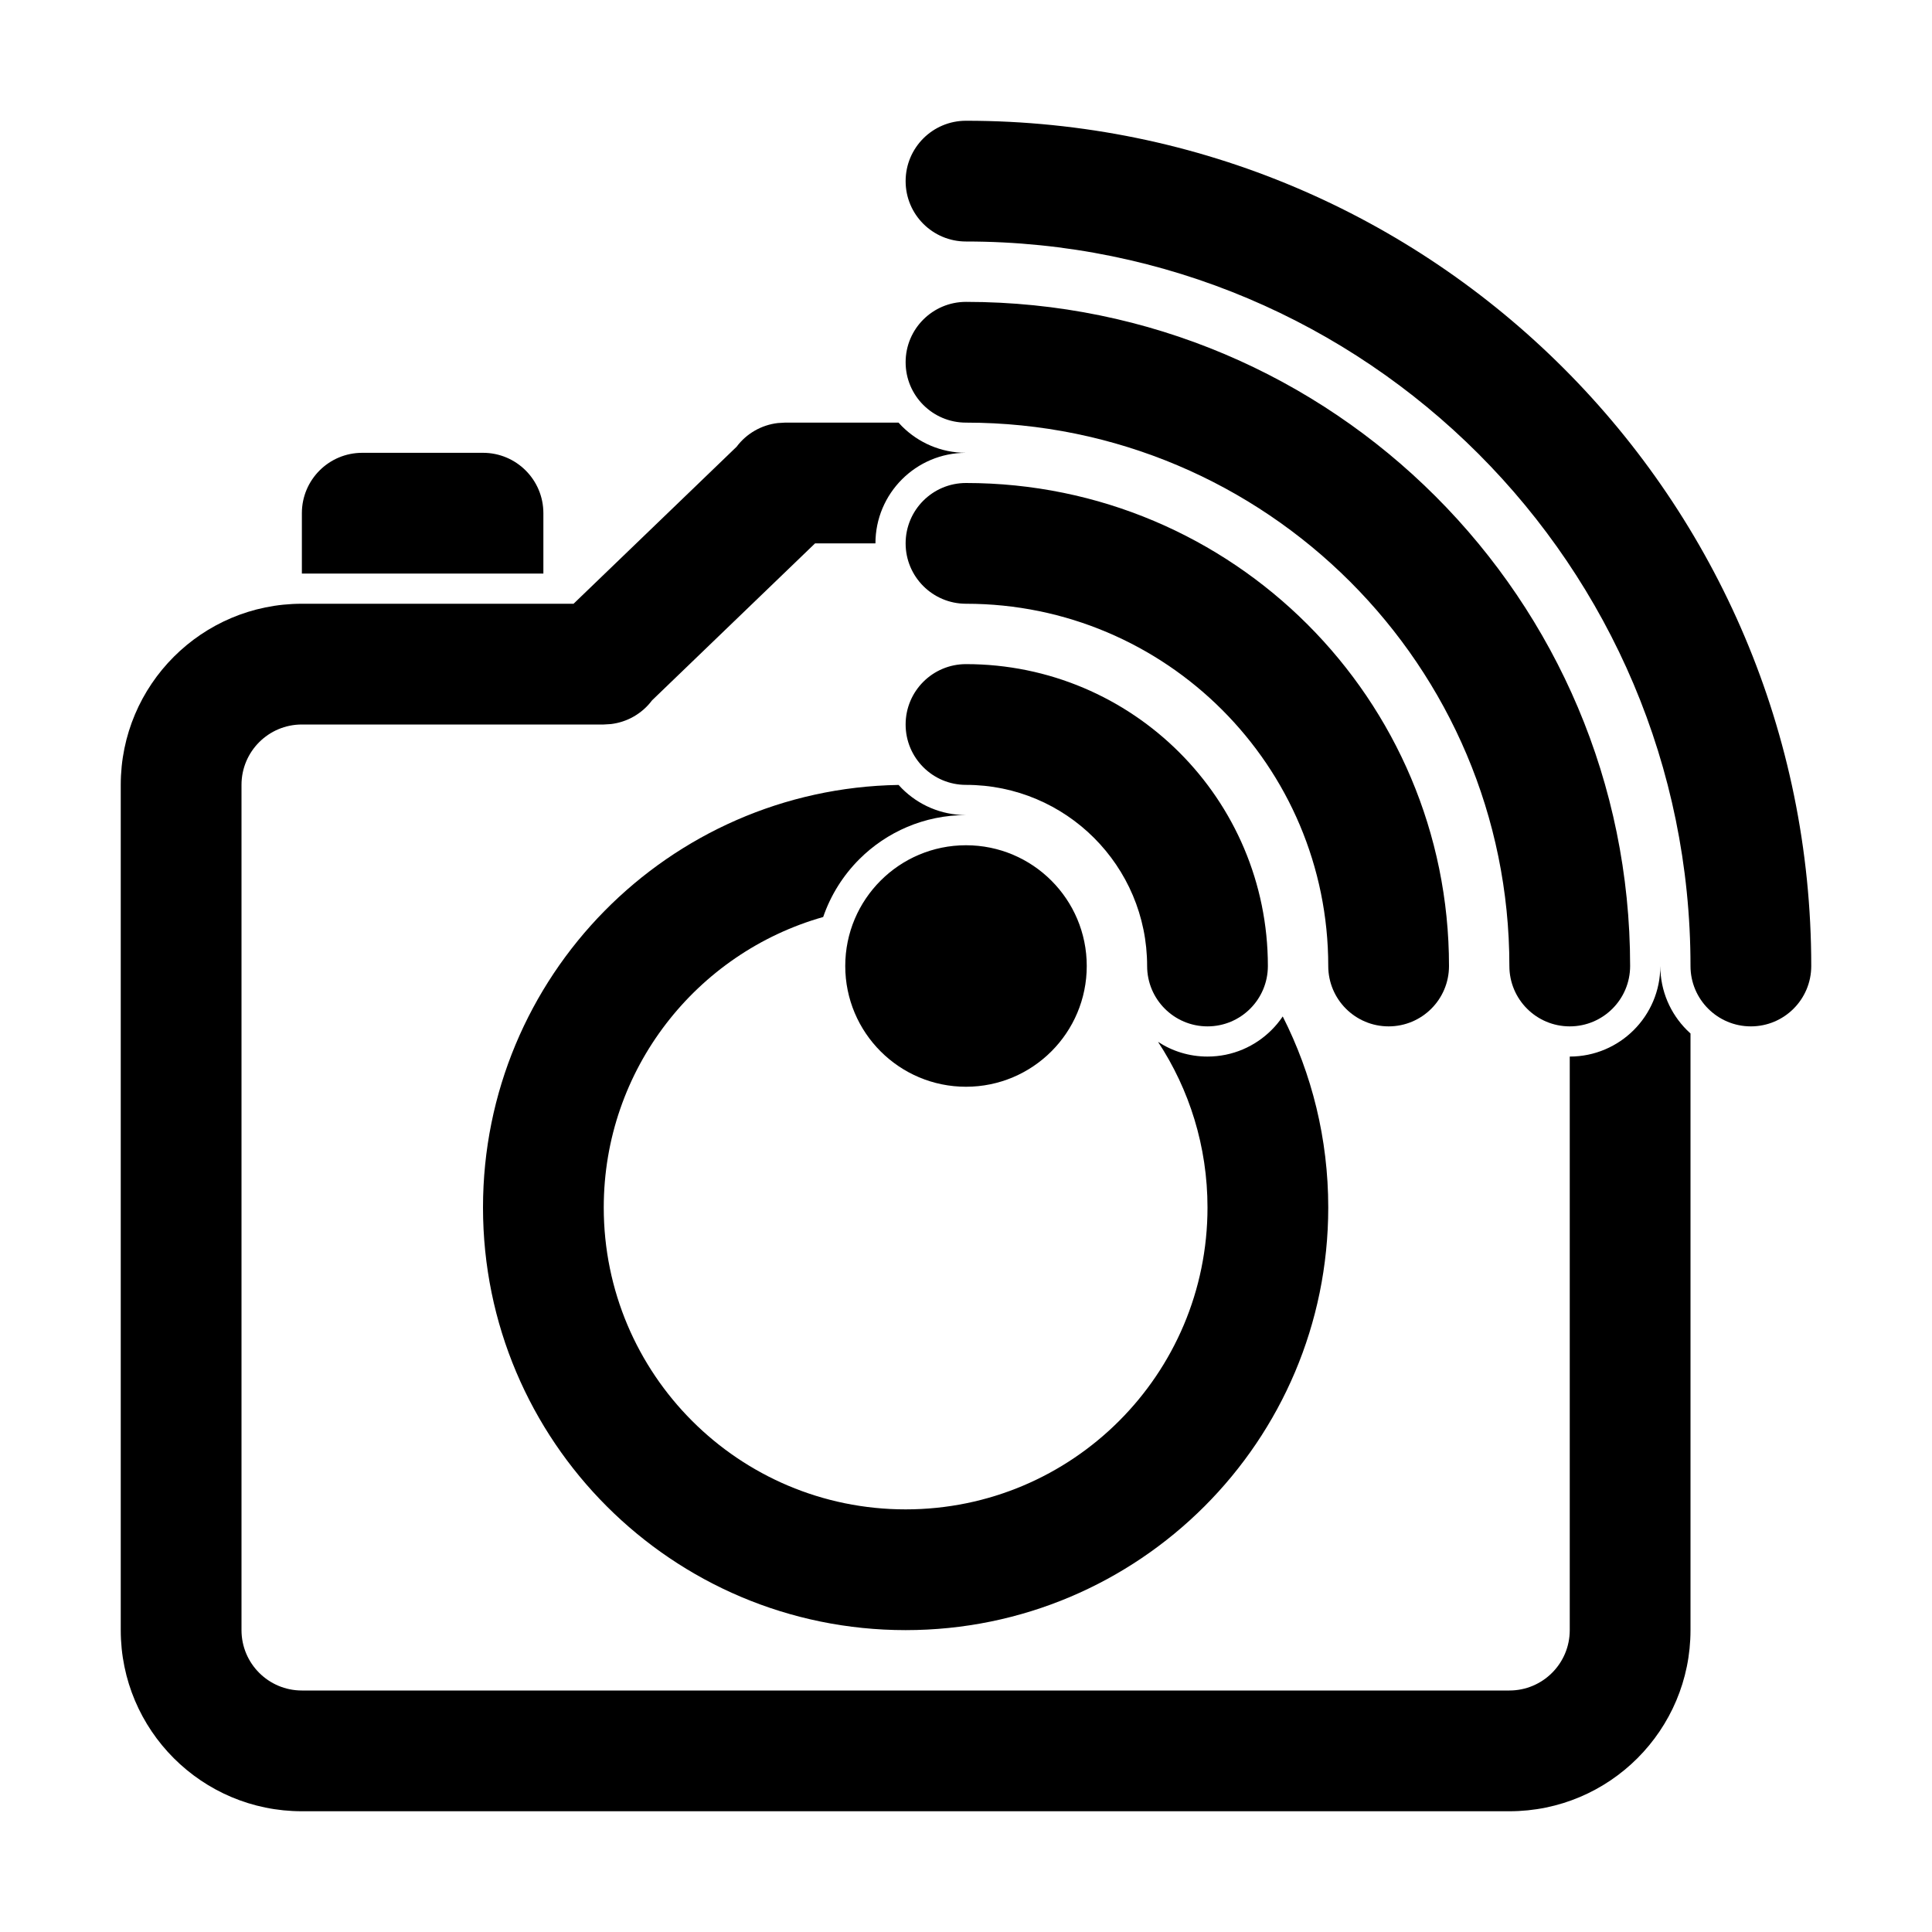 <?xml version="1.0" encoding="UTF-8"?>
<svg width="64px" height="64px" viewBox="0 0 64 64" version="1.1" xmlns="http://www.w3.org/2000/svg" xmlns:xlink="http://www.w3.org/1999/xlink">
    <title>remote_camera</title>
    <g id="remote_camera" stroke="none" fill="none" fill-rule="evenodd">
        <path d="M29.765,14 L29.879,14.121 C30.422,14.664 31.172,15 32,15 C31.172,15 30.422,15.336 29.879,15.879 C29.336,16.422 29,17.172 29,18 L27,18 L21.6,23.2 C21.27,23.641 20.774,23.923 20.234,23.986 L20,24 L10,24 C8.895,24 8,24.895 8,26 L8,54 C8,55.105 8.895,56 10,56 L50,56 C51.105,56 52,55.105 52,54 L52,35 C52.828,35 53.578,34.664 54.121,34.121 C54.664,33.578 55,32.828 55,32 C55,32.828 55.336,33.578 55.879,34.121 C55.918,34.161 55.959,34.199 56,34.236 L56,54 C56,57.314 53.314,60 50,60 L10,60 C6.686,60 4,57.314 4,54 L4,26 C4,22.686 6.686,20 10,20 L19,20 L24.4,14.8 C24.73,14.359 25.226,14.077 25.766,14.014 L26,14 L29.765,14 Z M29.767,26.002 L29.879,26.121 C30.422,26.664 31.172,27 32,27 C30.619,27 29.369,27.56 28.464,28.464 C27.932,28.997 27.519,29.649 27.269,30.377 C23.074,31.565 20,35.423 20,40 C20,45.523 24.477,50 30,50 C35.523,50 40,45.523 40,40 C40,37.973 39.397,36.087 38.361,34.512 C38.831,34.821 39.394,35 40,35 C40.828,35 41.578,34.664 42.121,34.121 C42.259,33.984 42.383,33.833 42.492,33.671 C43.456,35.572 44,37.722 44,40 C44,47.732 37.732,54 30,54 C22.268,54 16,47.732 16,40 C16,32.346 22.143,26.126 29.767,26.002 Z M16,15 C17.105,15 18,15.895 18,17 L18,19 L10,19 L10,17 C10,15.895 10.895,15 12,15 L16,15 Z" id="Combined-Shape" fill="#000000"></path>
        <path d="M32,28 C34.209,28 36,29.791 36,32 C36,34.209 34.209,36 32,36 C29.791,36 28,34.209 28,32 C28,29.791 29.791,28 32,28 Z M32,22 C37.523,22 42,26.477 42,32 C42,33.105 41.105,34 40,34 C38.895,34 38,33.105 38,32 C38,28.686 35.314,26 32,26 C30.895,26 30,25.105 30,24 C30,22.895 30.895,22 32,22 Z M32,16 C40.837,16 48,23.163 48,32 C48,33.105 47.105,34 46,34 C44.895,34 44,33.105 44,32 C44,25.373 38.627,20 32,20 C30.895,20 30,19.105 30,18 C30,16.895 30.895,16 32,16 Z M32,10 C44.15,10 54,19.85 54,32 C54,33.105 53.105,34 52,34 C50.895,34 50,33.105 50,32 C50,22.059 41.941,14 32,14 C30.895,14 30,13.105 30,12 C30,10.895 30.895,10 32,10 Z M32,4 C47.464,4 60,16.536 60,32 C60,33.105 59.105,34 58,34 C56.895,34 56,33.105 56,32 C56,18.745 45.255,8 32,8 C30.895,8 30,7.105 30,6 C30,4.895 30.895,4 32,4 Z" id="Combined-Shape" fill="#000000"></path>
    </g>
</svg>